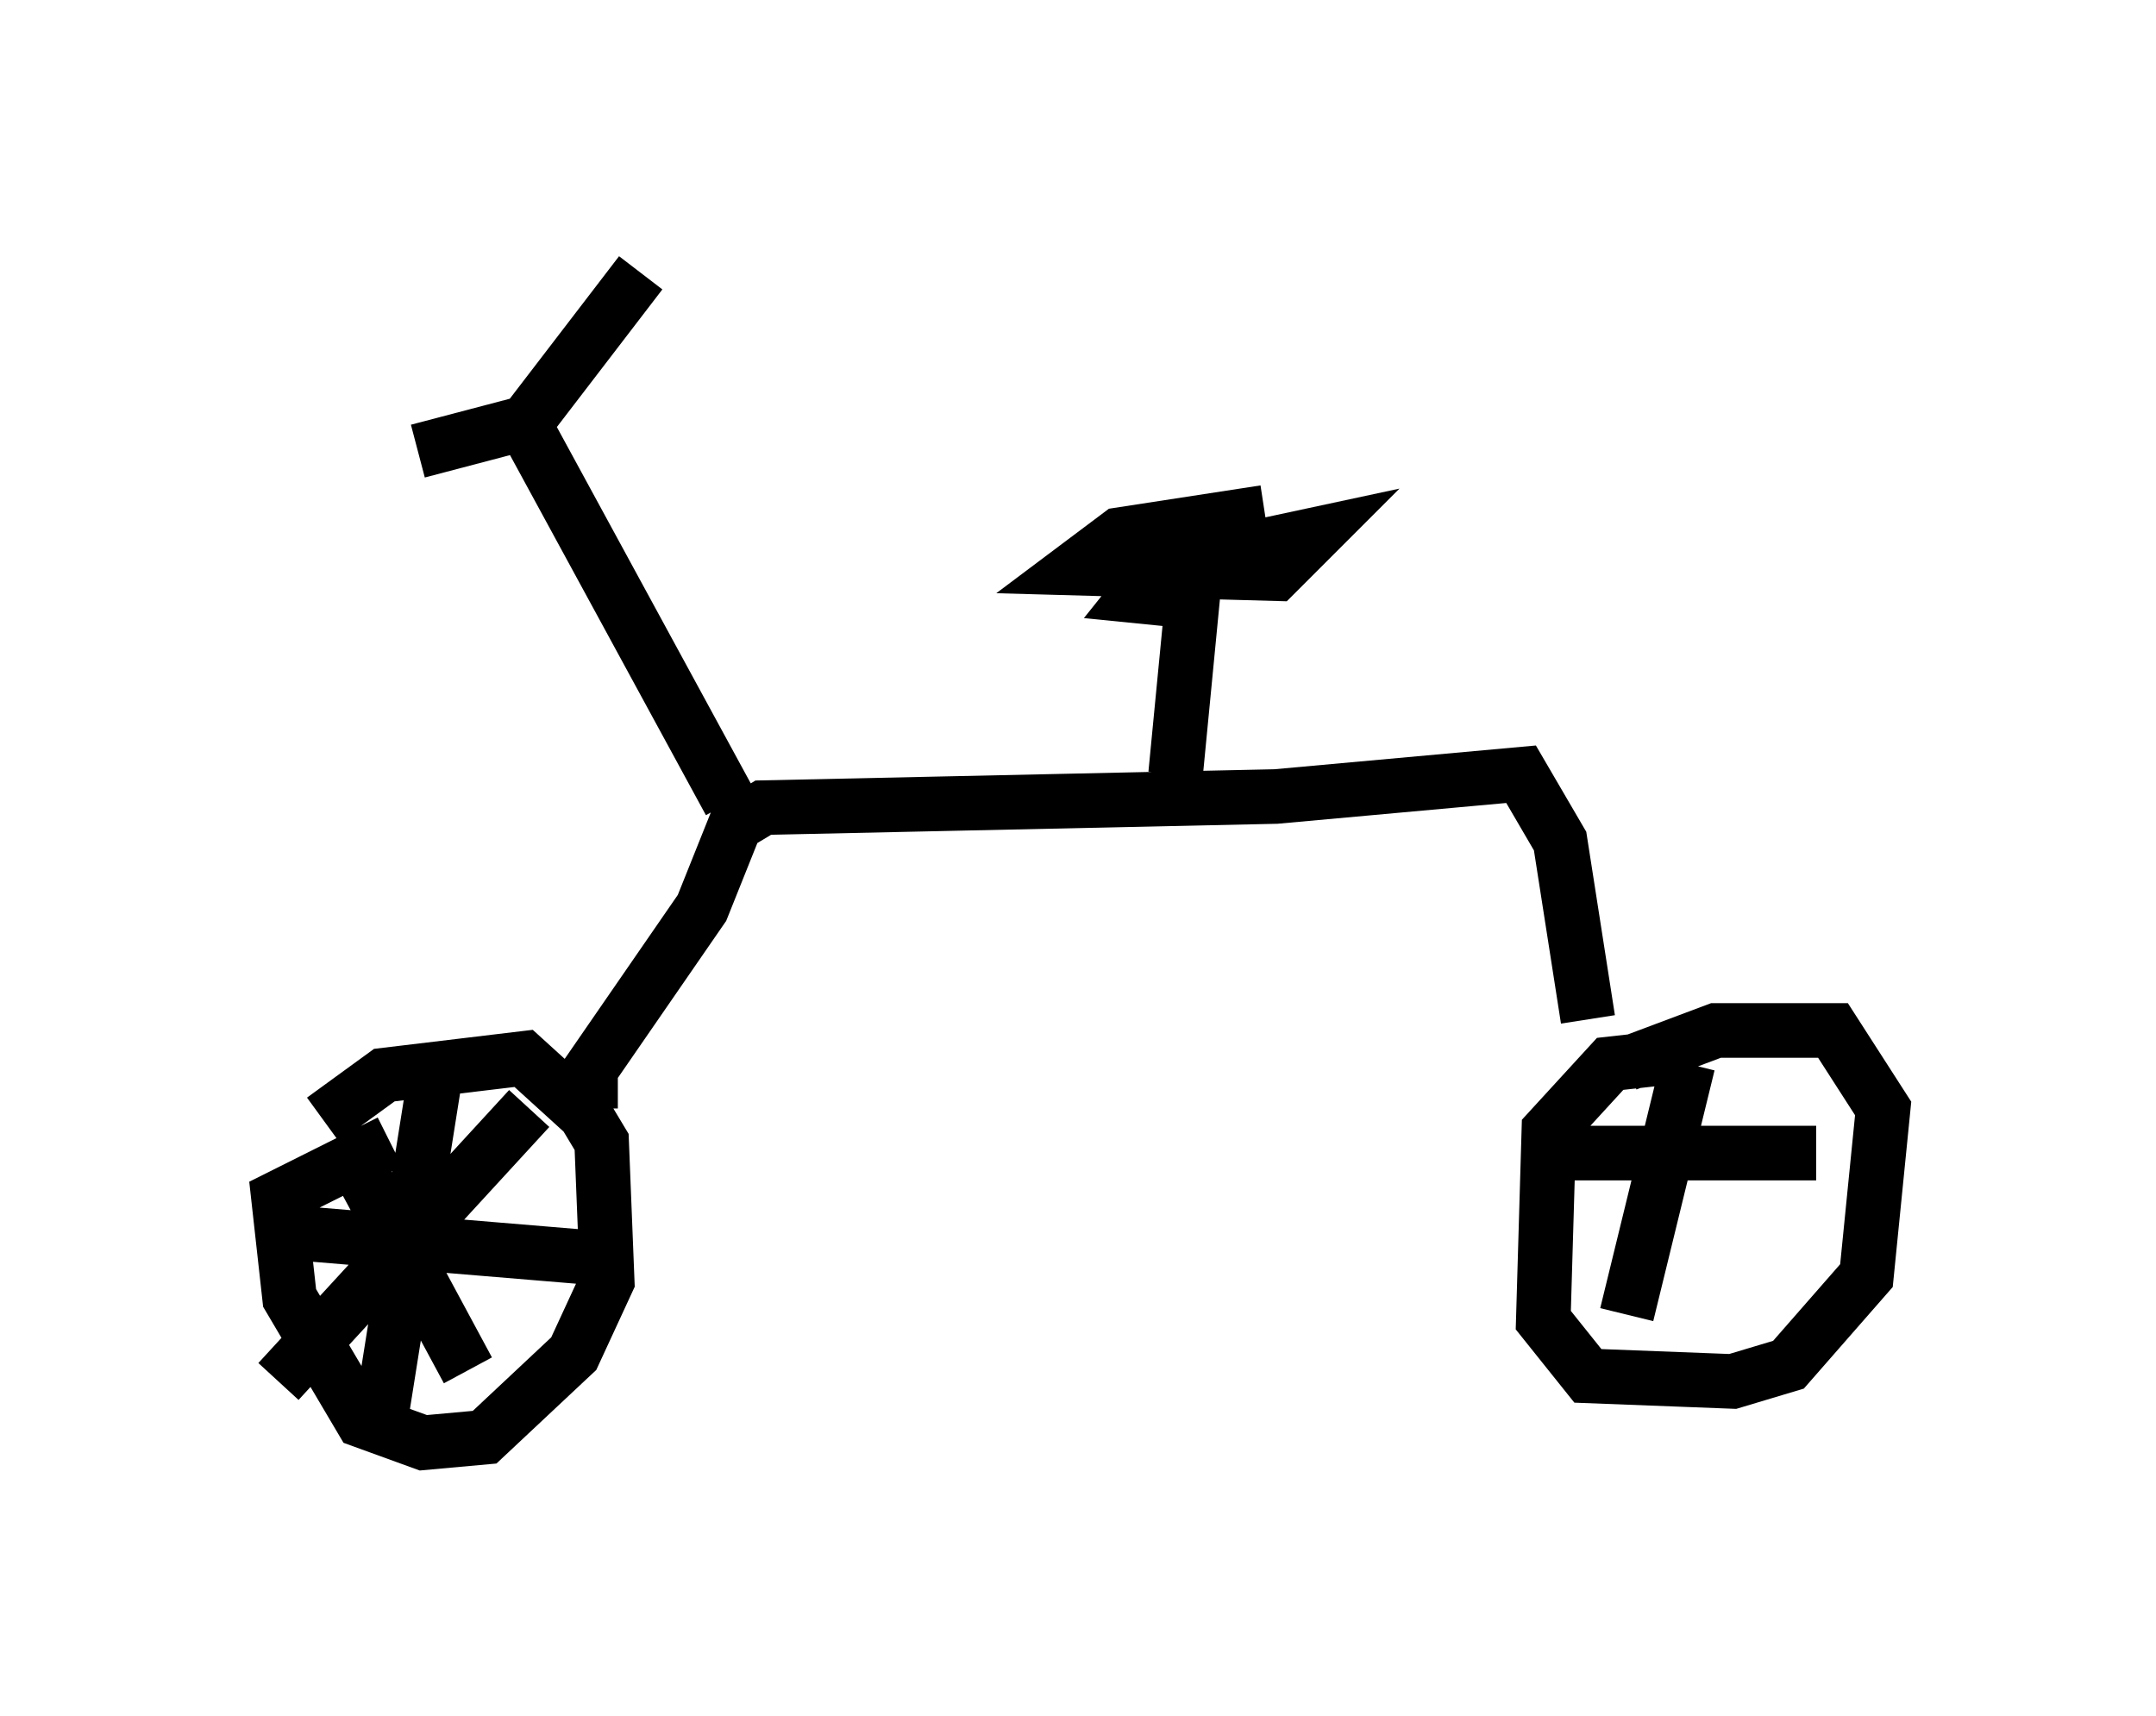 <?xml version="1.0" encoding="utf-8" ?>
<svg baseProfile="full" height="31.438" version="1.1" width="39.502" xmlns="http://www.w3.org/2000/svg" xmlns:ev="http://www.w3.org/2001/xml-events" xmlns:xlink="http://www.w3.org/1999/xlink"><defs /><rect fill="white" height="31.438" width="39.502" x="0" y="0" /><path d="M5.613, 21.742 m0.306, -1.225 l1.123, -0.817 2.552, -0.306 l1.123, 1.021 0.306, 0.51 l0.102, 2.552 -0.613, 1.327 l-1.633, 1.531 -1.123, 0.102 l-1.123, -0.408 -1.327, -2.246 l-0.204, -1.838 2.042, -1.021 m22.663, -1.429 l1.633, -0.613 2.144, 0.0 l0.919, 1.429 -0.306, 3.063 l-1.429, 1.633 -1.021, 0.306 l-2.654, -0.102 -0.817, -1.021 l0.102, -3.471 1.123, -1.225 l0.919, -0.102 m-19.6, 0.919 l0.0, -0.715 2.042, -2.96 l0.613, -1.531 0.51, -0.306 l9.392, -0.204 4.492, -0.408 l0.715, 1.225 0.51, 3.267 m-15.721, -3.981 l-3.777, -6.942 -1.94, 0.51 m1.735, -0.204 l2.348, -3.063 m9.8, 9.188 l0.306, -3.165 -1.021, -0.102 l0.408, -0.51 2.858, -0.613 l-0.715, 0.715 -3.675, -0.102 l0.817, -0.613 2.654, -0.408 m-13.475, 10.923 l-4.594, 5.002 m1.327, -4.185 l2.144, 3.981 m-0.613, -5.308 l-1.021, 6.431 m-1.94, -3.675 l6.125, 0.51 m19.804, -3.573 l-1.123, 4.594 m-1.327, -2.96 l4.798, 0.0 " fill="none" stroke="black" stroke-width="1" /></svg>